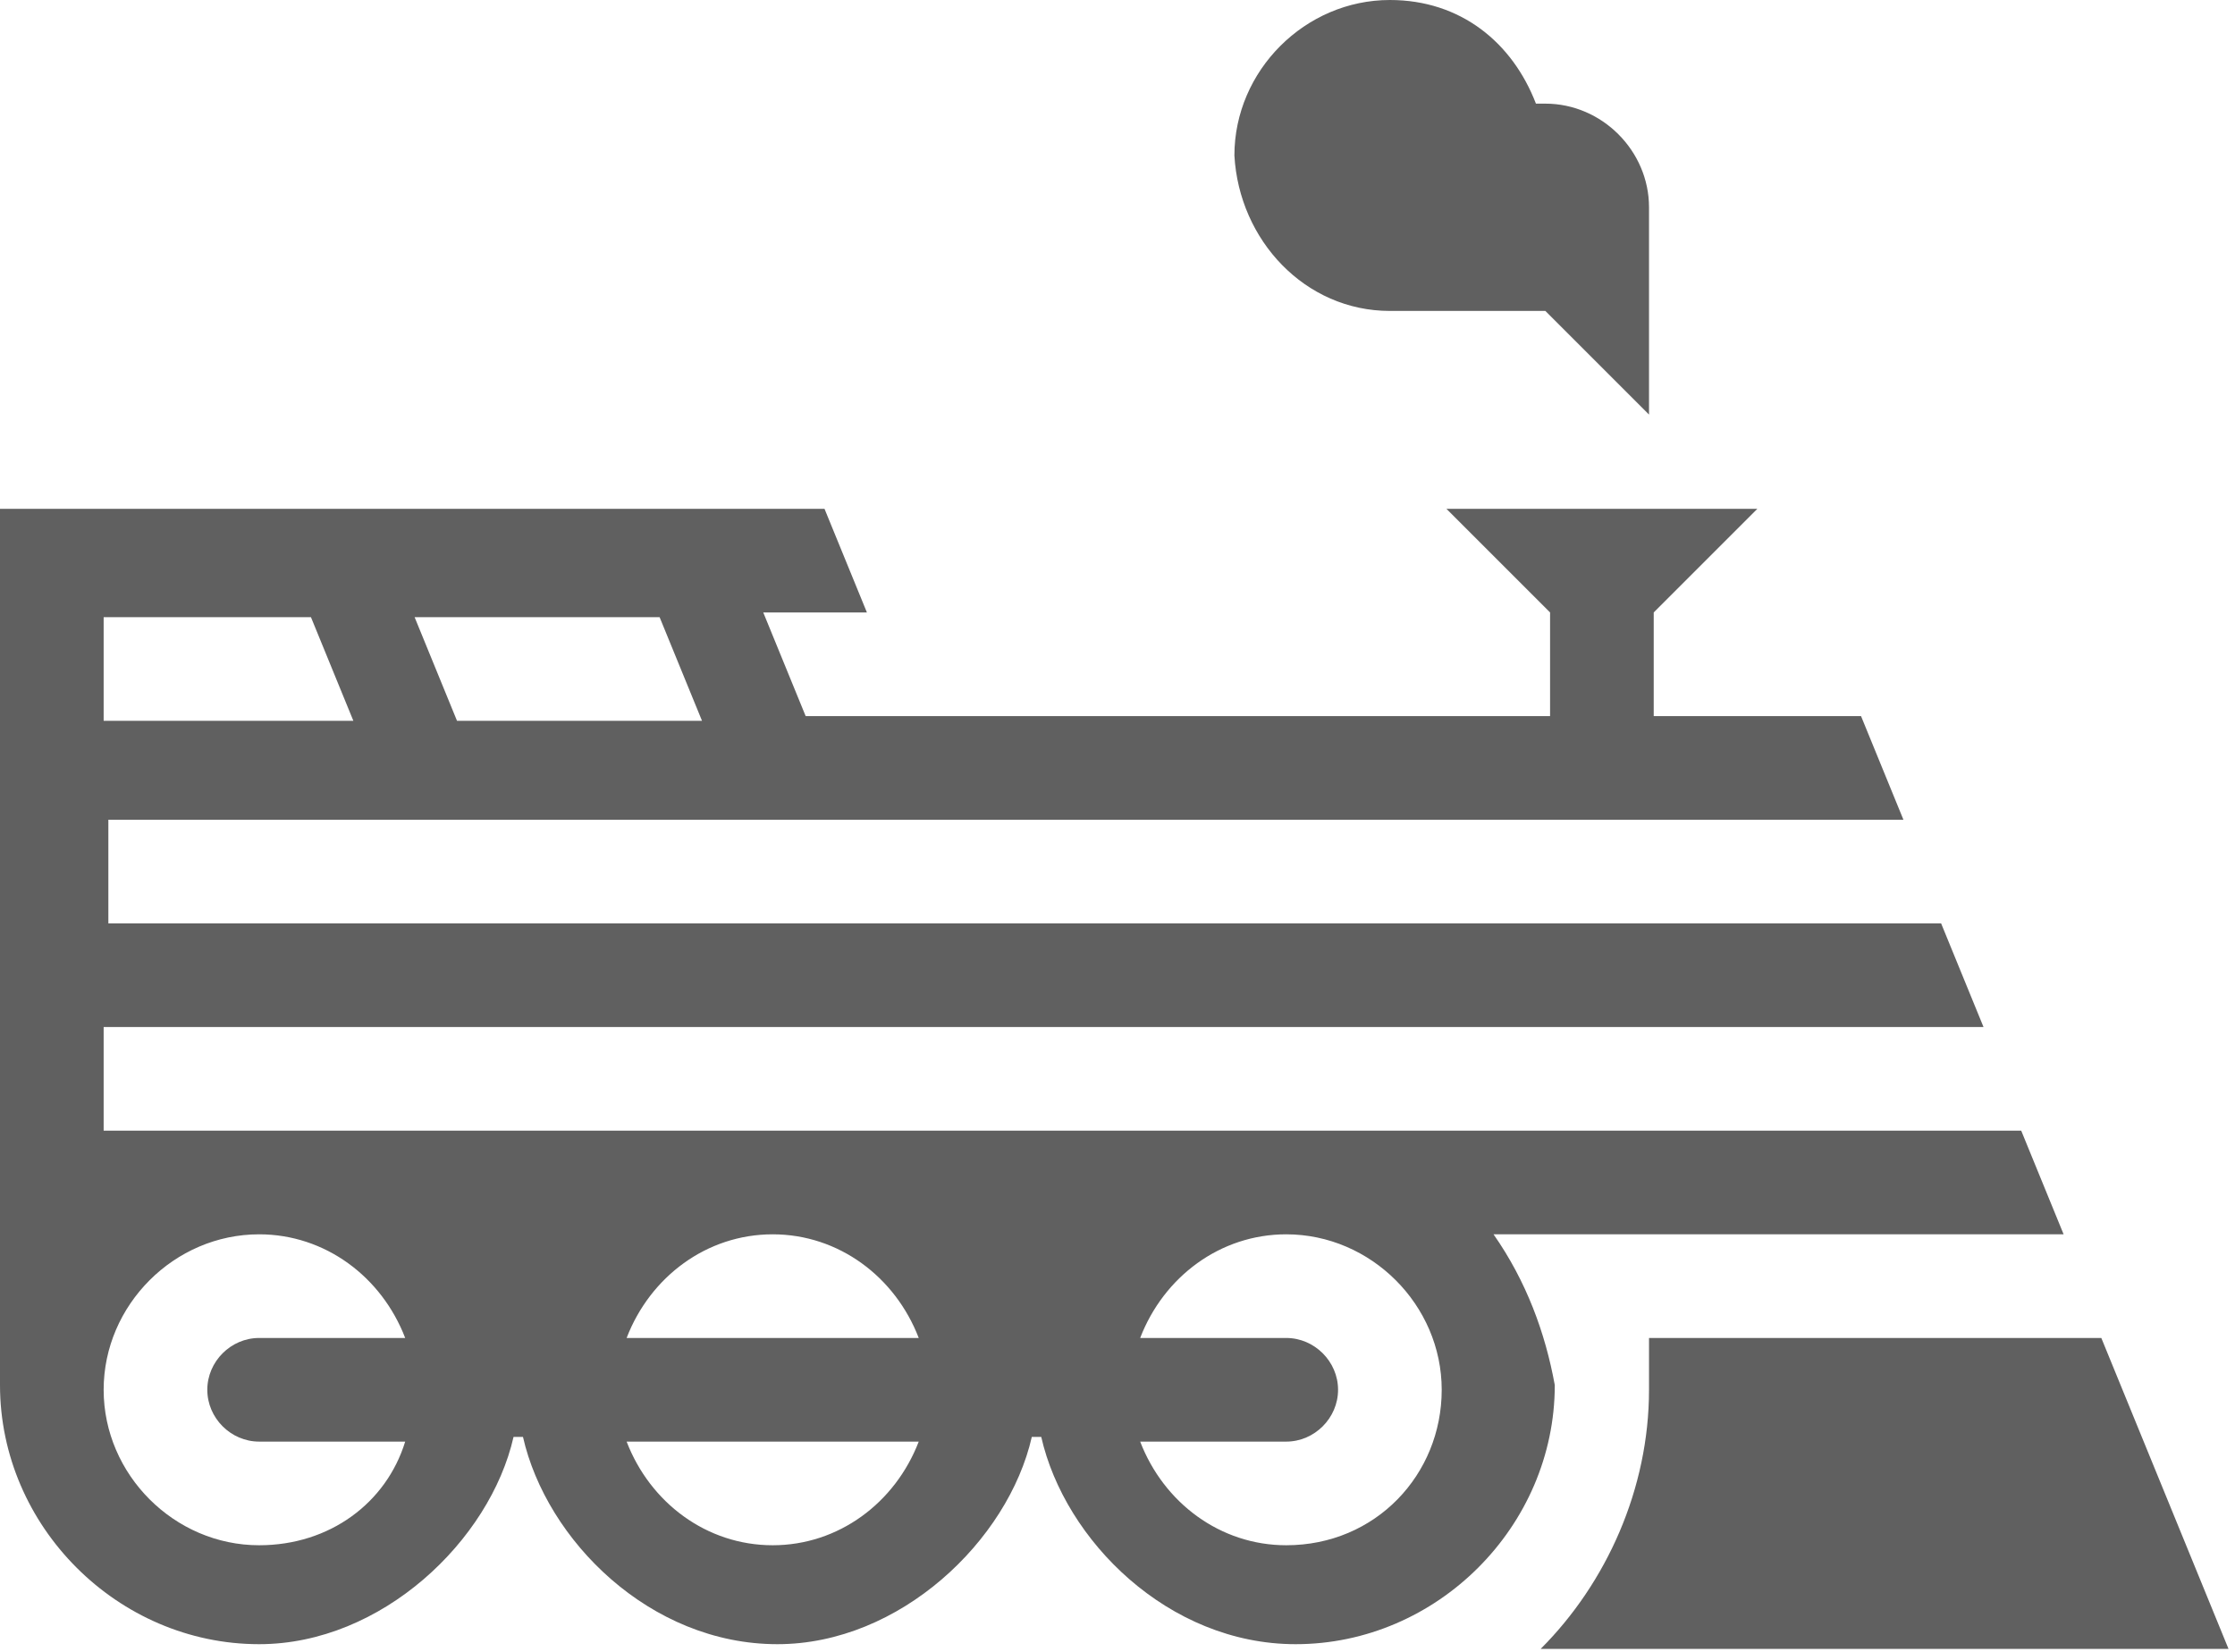 <?xml version="1.0" encoding="UTF-8" standalone="no" ?>
<svg width="253px" height="187px" viewBox="0 0 253 187" version="1.1" xmlns="http://www.w3.org/2000/svg" xmlns:xlink="http://www.w3.org/1999/xlink" preserveAspectRatio="xMidYMid">
    <g fill="#606060">
        <path d="M157.333,35.2 L174.933,35.2 L186.667,46.933 L186.667,23.467 C186.667,17.067 181.333,11.733 174.933,11.733 L173.867,11.733 C171.2,4.8 165.333,3.01980663e-13 157.333,3.01980663e-13 C147.733,3.01980663e-13 139.733,8 139.733,17.6 C140.267,27.2 147.733,35.2 157.333,35.2 L157.333,35.2 Z"></path>
        <path d="M169.067,139.733 L233.6,139.733 L228.8,128 L11.733,128 L11.733,116.267 L224.533,116.267 L219.733,104.533 L12.267,104.533 L12.267,92.8 L215.467,92.8 L210.667,81.067 L187.2,81.067 L187.2,69.333 L198.933,57.6 L163.733,57.6 L175.467,69.333 L175.467,81.067 L91.2,81.067 L86.4,69.333 L98.133,69.333 L93.333,57.6 L0,57.6 L0,156.8 C0,172.8 13.333,186.133 29.333,186.133 C43.2,186.133 55.467,174.4 58.133,162.667 L59.2,162.667 C61.867,174.4 73.6,186.133 88,186.133 C101.867,186.133 114.133,174.4 116.8,162.667 L117.867,162.667 C120.533,174.4 132.267,186.133 146.667,186.133 C162.667,186.133 176,172.8 176,156.8 C174.933,150.933 172.8,145.067 169.067,139.733 L169.067,139.733 Z M74.667,69.867 L79.467,81.6 L51.733,81.6 L46.933,69.867 L74.667,69.867 L74.667,69.867 Z M11.733,69.867 L35.2,69.867 L40,81.6 L11.733,81.6 L11.733,69.867 L11.733,69.867 Z M29.333,163.2 L45.867,163.2 C43.733,170.133 37.333,174.933 29.333,174.933 C19.733,174.933 11.733,166.933 11.733,157.333 C11.733,147.733 19.733,139.733 29.333,139.733 C36.8,139.733 43.2,144.533 45.867,151.467 L29.333,151.467 C26.133,151.467 23.467,154.133 23.467,157.333 C23.467,160.533 26.133,163.2 29.333,163.2 L29.333,163.2 Z M87.467,174.933 C80,174.933 73.6,170.133 70.933,163.2 L104,163.2 C101.333,170.133 94.933,174.933 87.467,174.933 L87.467,174.933 Z M70.933,151.467 C73.6,144.533 80,139.733 87.467,139.733 C94.933,139.733 101.333,144.533 104,151.467 L70.933,151.467 L70.933,151.467 Z M145.6,174.933 C138.133,174.933 131.733,170.133 129.067,163.2 L145.6,163.2 C148.8,163.2 151.467,160.533 151.467,157.333 C151.467,154.133 148.8,151.467 145.6,151.467 L129.067,151.467 C131.733,144.533 138.133,139.733 145.6,139.733 C155.2,139.733 163.2,147.733 163.2,157.333 C163.2,166.933 155.733,174.933 145.6,174.933 L145.6,174.933 Z"></path>
        <path d="M237.867,151.467 L186.667,151.467 L186.667,157.333 C186.667,168.533 181.867,179.2 174.4,186.667 L252.267,186.667 L237.867,151.467 L237.867,151.467 Z"></path>
    </g>
</svg>
